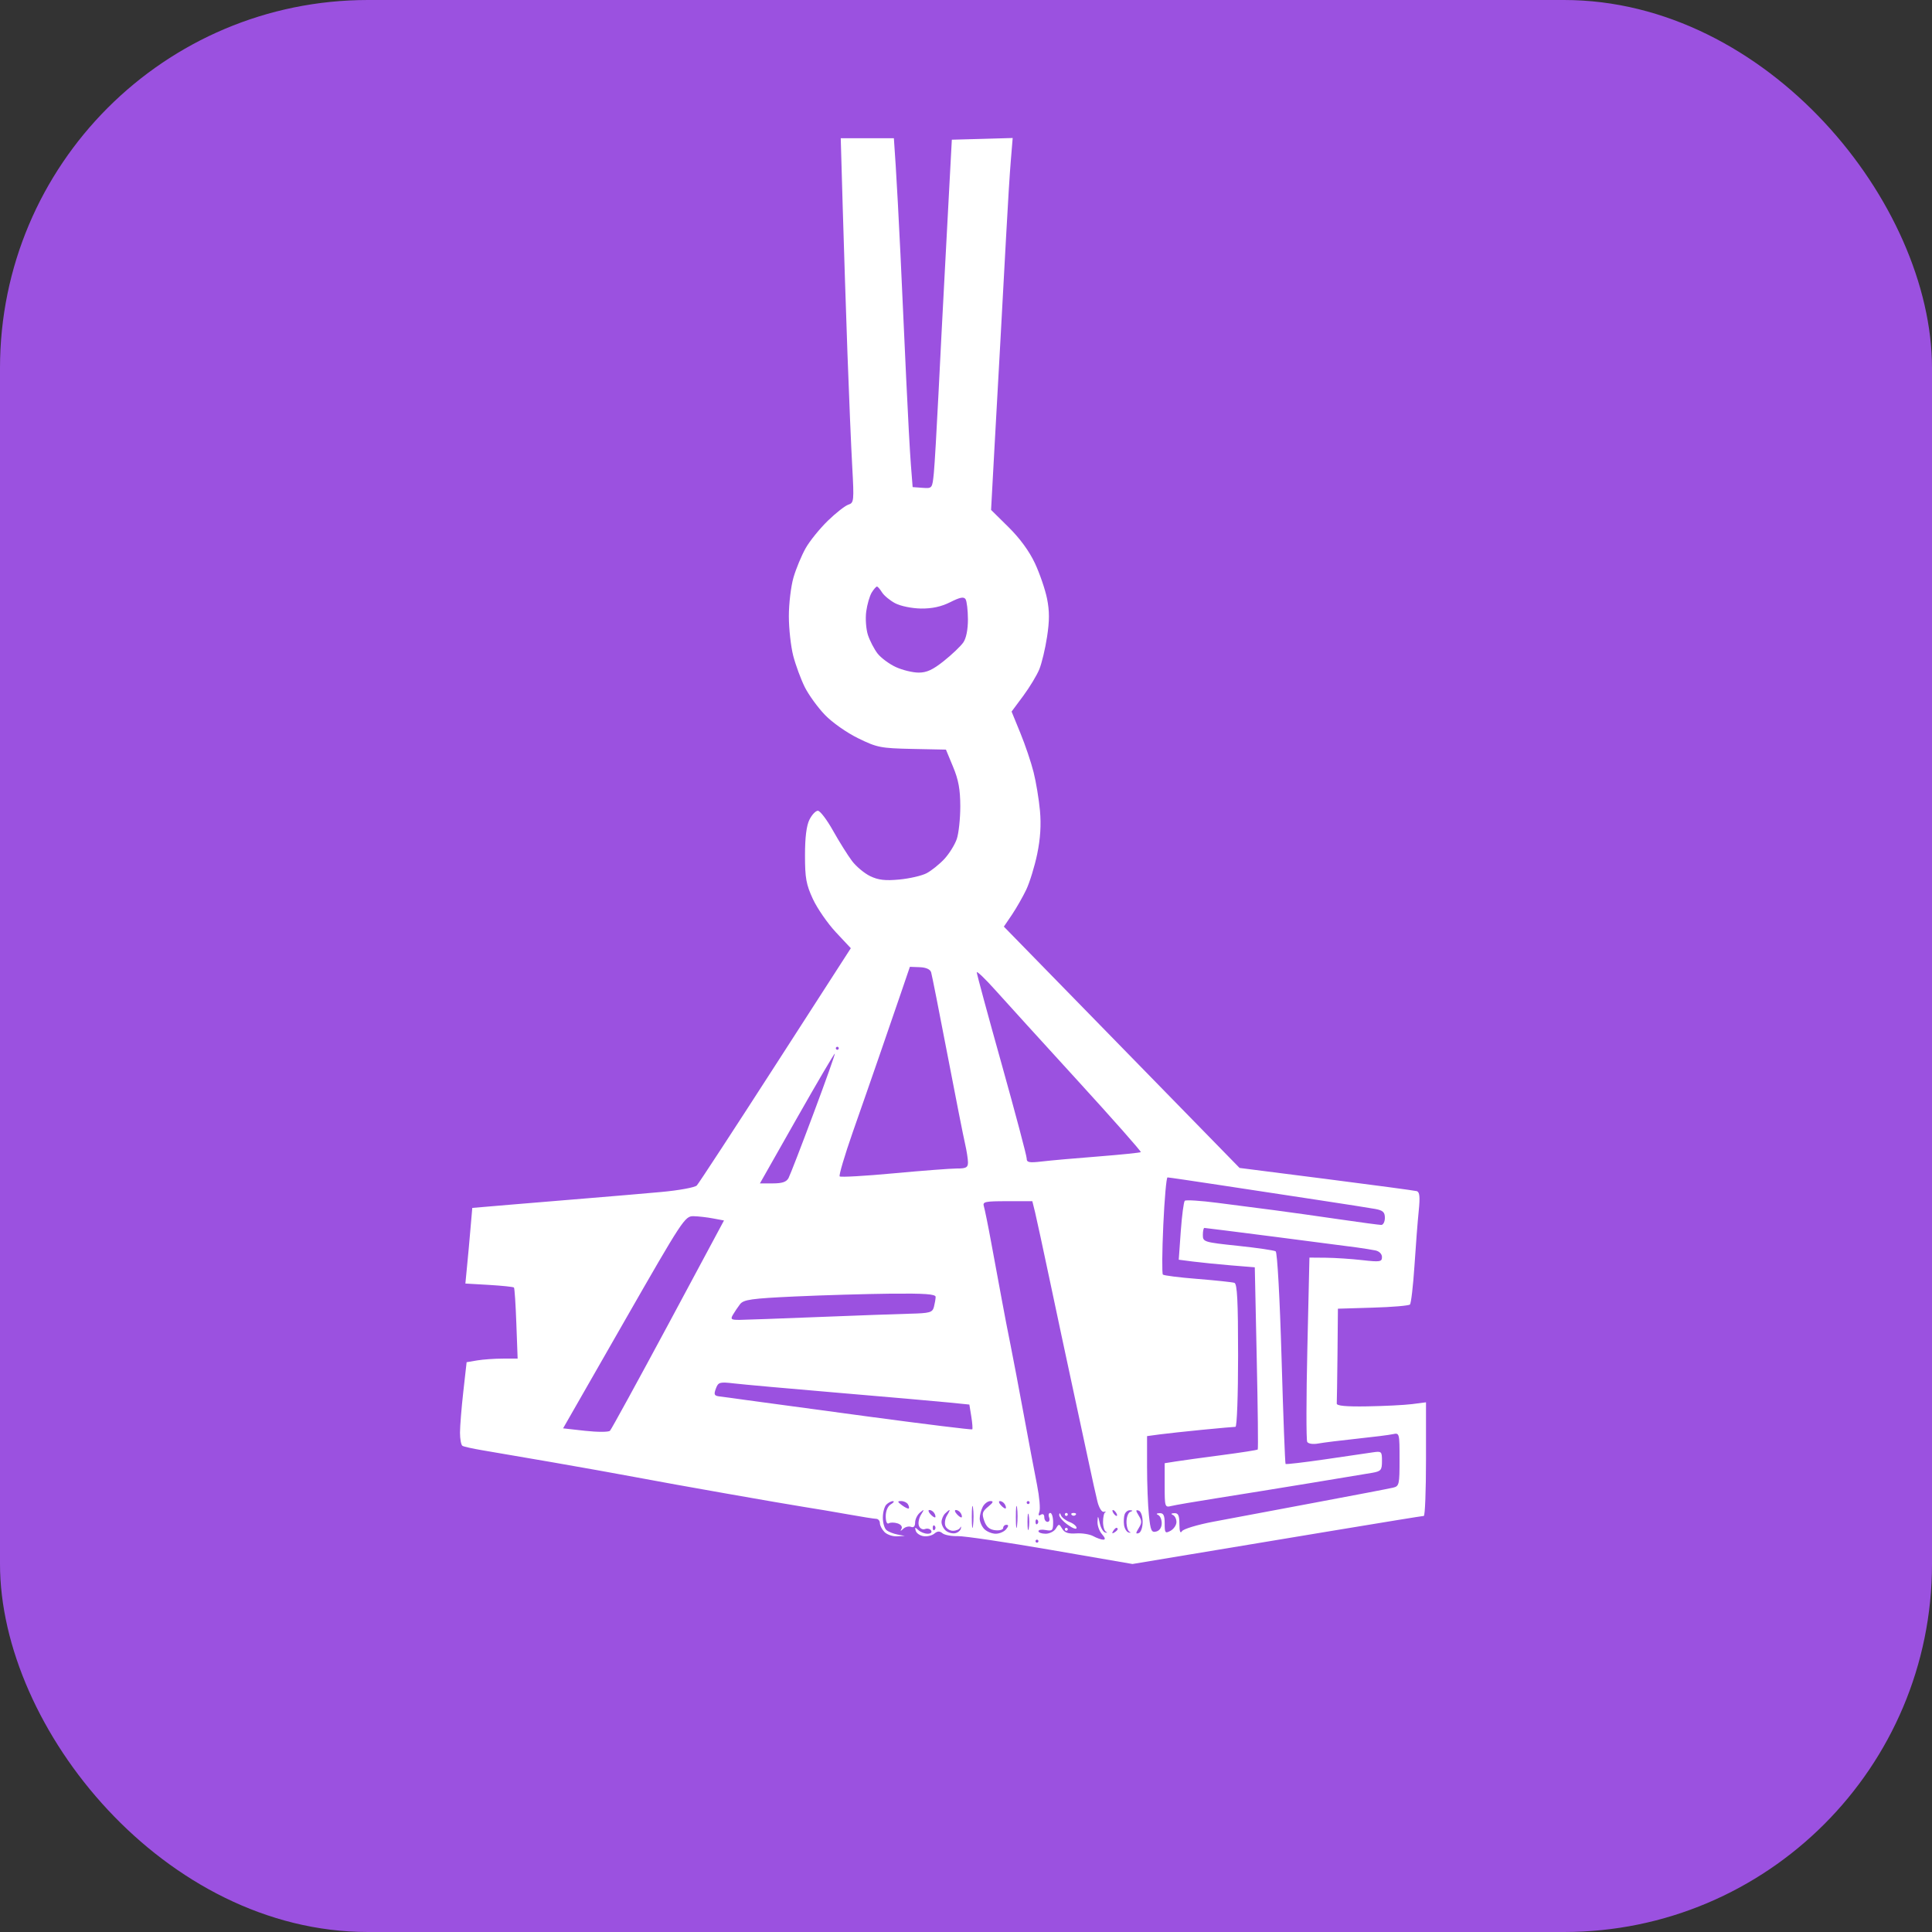 <svg width="42" height="42" viewBox="0 0 42 42" fill="none" xmlns="http://www.w3.org/2000/svg">
<rect x="0" y="0" width="42" height="42" fill="#333333" stroke="none"/>
<rect width="42" height="42" rx="8" fill="#9B51E0"/>
<path fill-rule="evenodd" clip-rule="evenodd" d="M18.32 4.505C18.344 5.331 18.39 6.761 18.423 7.684C18.456 8.607 18.503 9.715 18.527 10.146C18.568 10.893 18.564 10.932 18.442 10.971C18.372 10.994 18.172 11.15 17.998 11.319C17.824 11.488 17.607 11.755 17.516 11.914C17.426 12.073 17.306 12.361 17.25 12.553C17.194 12.746 17.149 13.125 17.149 13.395C17.149 13.665 17.192 14.053 17.244 14.256C17.297 14.459 17.41 14.766 17.495 14.937C17.581 15.108 17.778 15.38 17.933 15.541C18.09 15.705 18.407 15.928 18.655 16.049C19.067 16.251 19.144 16.266 19.83 16.281L20.564 16.296L20.719 16.67C20.837 16.953 20.875 17.162 20.876 17.528C20.876 17.794 20.842 18.114 20.8 18.238C20.758 18.362 20.636 18.558 20.529 18.674C20.421 18.789 20.248 18.928 20.144 18.983C20.039 19.038 19.773 19.099 19.552 19.12C19.244 19.149 19.095 19.132 18.918 19.047C18.791 18.986 18.613 18.837 18.522 18.717C18.431 18.596 18.246 18.301 18.111 18.061C17.977 17.821 17.828 17.625 17.78 17.625C17.732 17.625 17.65 17.712 17.597 17.818C17.532 17.948 17.5 18.203 17.5 18.593C17.5 19.089 17.525 19.228 17.672 19.545C17.767 19.749 17.991 20.073 18.17 20.265L18.496 20.613L16.859 23.153C15.959 24.55 15.189 25.728 15.148 25.771C15.108 25.814 14.758 25.878 14.372 25.913C13.986 25.948 13.297 26.007 12.84 26.044C12.384 26.081 11.618 26.144 11.139 26.185L10.267 26.259L10.227 26.719C10.206 26.971 10.172 27.341 10.152 27.54L10.117 27.903L10.633 27.933C10.917 27.95 11.16 27.975 11.173 27.99C11.187 28.005 11.21 28.358 11.225 28.775L11.253 29.534L10.93 29.535C10.752 29.535 10.502 29.553 10.375 29.574L10.144 29.613L10.072 30.253C10.032 30.606 10 31.007 10 31.146C10 31.285 10.024 31.413 10.053 31.431C10.081 31.449 10.275 31.492 10.483 31.527C10.691 31.562 11.379 31.68 12.011 31.789C12.643 31.899 13.461 32.045 13.83 32.115C14.198 32.185 15.089 32.346 15.809 32.472C16.528 32.599 17.289 32.73 17.5 32.763C17.711 32.795 18.127 32.866 18.425 32.919C18.724 32.973 19.004 33.017 19.048 33.018C19.092 33.019 19.128 33.061 19.128 33.112C19.128 33.162 19.173 33.249 19.228 33.305C19.283 33.361 19.405 33.403 19.499 33.398L19.67 33.389L19.511 33.359C19.423 33.343 19.315 33.3 19.271 33.263C19.227 33.227 19.192 33.105 19.192 32.992C19.192 32.879 19.226 32.752 19.268 32.709C19.31 32.667 19.375 32.633 19.412 32.634C19.448 32.635 19.428 32.666 19.367 32.702C19.3 32.741 19.255 32.845 19.255 32.962C19.255 33.076 19.282 33.139 19.32 33.116C19.355 33.094 19.442 33.094 19.512 33.117C19.586 33.14 19.622 33.19 19.598 33.234C19.566 33.292 19.575 33.292 19.637 33.234C19.681 33.193 19.757 33.174 19.806 33.193C19.862 33.215 19.894 33.181 19.894 33.099C19.894 33.028 19.941 32.931 20 32.882C20.096 32.801 20.098 32.806 20.021 32.93C19.975 33.005 19.955 33.114 19.977 33.171C19.999 33.229 20.058 33.259 20.108 33.24C20.159 33.22 20.219 33.235 20.242 33.273C20.266 33.313 20.233 33.342 20.166 33.342C20.1 33.342 20.009 33.306 19.962 33.261C19.894 33.196 19.883 33.199 19.907 33.278C19.922 33.331 20 33.384 20.078 33.395C20.156 33.407 20.261 33.382 20.312 33.339C20.378 33.283 20.427 33.281 20.487 33.331C20.533 33.37 20.683 33.398 20.822 33.394C20.961 33.391 21.872 33.525 22.847 33.694L24.619 34L25.815 33.801C26.473 33.692 27.887 33.457 28.957 33.279C30.028 33.101 30.926 32.955 30.952 32.955C30.979 32.955 31 32.399 31 31.72V30.485L30.697 30.524C30.53 30.545 30.092 30.567 29.723 30.573C29.257 30.581 29.055 30.561 29.06 30.511C29.063 30.47 29.07 29.99 29.076 29.444L29.085 28.45L29.846 28.427C30.264 28.415 30.627 28.384 30.651 28.359C30.676 28.334 30.72 27.956 30.749 27.52C30.777 27.083 30.819 26.544 30.842 26.323C30.873 26.015 30.862 25.913 30.798 25.894C30.751 25.881 29.865 25.762 28.83 25.63L26.947 25.39L24.385 22.767L21.823 20.144L21.999 19.885C22.095 19.742 22.235 19.497 22.31 19.34C22.385 19.182 22.492 18.834 22.548 18.565C22.617 18.23 22.636 17.935 22.608 17.625C22.585 17.376 22.523 16.999 22.469 16.786C22.416 16.573 22.286 16.189 22.181 15.934L21.991 15.469L22.245 15.127C22.384 14.939 22.541 14.679 22.594 14.549C22.647 14.419 22.723 14.102 22.762 13.844C22.816 13.495 22.816 13.283 22.762 13.015C22.722 12.817 22.604 12.471 22.499 12.246C22.376 11.983 22.171 11.703 21.926 11.461L21.545 11.085L21.615 9.804C21.654 9.1 21.713 8.03 21.747 7.426C21.781 6.823 21.837 5.792 21.872 5.135C21.907 4.478 21.953 3.729 21.976 3.47L22.015 3L21.354 3.019L20.692 3.037L20.647 3.876C20.623 4.338 20.573 5.267 20.537 5.942C20.5 6.616 20.44 7.793 20.402 8.556C20.364 9.319 20.319 10.096 20.301 10.282C20.267 10.62 20.267 10.62 20.054 10.605L19.84 10.589L19.802 10.105C19.781 9.839 19.735 8.996 19.7 8.233C19.666 7.47 19.609 6.25 19.575 5.522C19.54 4.794 19.494 3.93 19.472 3.602L19.432 3.005H18.855H18.277L18.32 4.505ZM19.175 12.879C19.219 12.948 19.348 13.055 19.462 13.115C19.578 13.176 19.825 13.226 20.021 13.229C20.263 13.232 20.461 13.189 20.657 13.091C20.872 12.983 20.953 12.967 20.991 13.027C21.018 13.071 21.041 13.267 21.042 13.463C21.042 13.686 21.005 13.875 20.941 13.967C20.885 14.047 20.696 14.228 20.52 14.368C20.279 14.561 20.145 14.623 19.968 14.622C19.839 14.621 19.617 14.567 19.474 14.501C19.331 14.435 19.153 14.303 19.078 14.208C19.004 14.112 18.91 13.931 18.868 13.804C18.827 13.678 18.81 13.448 18.831 13.293C18.852 13.139 18.906 12.954 18.95 12.882C18.994 12.81 19.046 12.751 19.064 12.751C19.082 12.751 19.132 12.809 19.175 12.879ZM20.242 21.137C20.259 21.193 20.418 21.995 20.595 22.918C20.772 23.841 20.945 24.718 20.98 24.866C21.014 25.015 21.043 25.197 21.043 25.27C21.043 25.38 21.002 25.403 20.803 25.402C20.672 25.402 20.053 25.449 19.428 25.507C18.804 25.565 18.276 25.595 18.254 25.574C18.233 25.552 18.361 25.12 18.538 24.613C18.716 24.107 18.976 23.358 19.117 22.95C19.258 22.542 19.465 21.94 19.577 21.613L19.78 21.018L19.996 21.026C20.131 21.031 20.222 21.072 20.242 21.137ZM23.428 23.493C24.196 24.334 24.813 25.032 24.8 25.046C24.787 25.059 24.374 25.101 23.883 25.14C23.391 25.178 22.838 25.227 22.654 25.249C22.371 25.282 22.319 25.272 22.319 25.183C22.319 25.125 22.075 24.206 21.777 23.14C21.478 22.074 21.234 21.173 21.234 21.138C21.234 21.103 21.414 21.274 21.633 21.519C21.852 21.764 22.66 22.652 23.428 23.493ZM18.234 22.788C18.234 22.806 18.22 22.821 18.202 22.821C18.185 22.821 18.17 22.806 18.17 22.788C18.17 22.771 18.185 22.756 18.202 22.756C18.22 22.756 18.234 22.771 18.234 22.788ZM17.684 24.209C17.42 24.915 17.176 25.546 17.142 25.61C17.097 25.694 17.005 25.726 16.801 25.726H16.52L17.325 24.306C17.768 23.526 18.138 22.896 18.148 22.905C18.157 22.915 17.949 23.502 17.684 24.209ZM26.49 25.758C27.075 25.847 28.034 25.993 28.622 26.082C29.21 26.171 29.785 26.261 29.899 26.282C30.064 26.313 30.106 26.352 30.106 26.475C30.106 26.56 30.07 26.629 30.027 26.629C29.983 26.628 29.573 26.574 29.117 26.507C28.661 26.44 28.029 26.352 27.713 26.31C27.397 26.269 26.837 26.196 26.468 26.149C26.099 26.101 25.779 26.081 25.756 26.104C25.733 26.127 25.694 26.424 25.669 26.765L25.625 27.385L25.935 27.425C26.105 27.447 26.477 27.484 26.761 27.508L27.278 27.55L27.32 29.52C27.344 30.604 27.354 31.5 27.342 31.511C27.331 31.523 26.979 31.578 26.56 31.633C26.141 31.688 25.69 31.75 25.558 31.771L25.319 31.809V32.292C25.319 32.761 25.323 32.774 25.463 32.739C25.542 32.719 25.98 32.644 26.436 32.572C26.893 32.5 27.797 32.354 28.447 32.247C29.096 32.14 29.721 32.037 29.835 32.017C30.021 31.984 30.043 31.958 30.043 31.762C30.043 31.551 30.035 31.544 29.835 31.574C29.721 31.592 29.254 31.66 28.798 31.726C28.341 31.792 27.959 31.837 27.947 31.825C27.936 31.814 27.896 30.778 27.86 29.523C27.822 28.209 27.767 27.226 27.732 27.203C27.698 27.181 27.328 27.127 26.91 27.083C26.172 27.005 26.149 26.998 26.149 26.848C26.149 26.763 26.164 26.694 26.182 26.694C26.2 26.694 26.896 26.782 27.73 26.889C28.563 26.997 29.36 27.1 29.5 27.119C29.64 27.138 29.82 27.167 29.899 27.183C29.983 27.2 30.043 27.26 30.043 27.328C30.043 27.431 30 27.438 29.612 27.394C29.375 27.367 29.02 27.344 28.823 27.342L28.466 27.339L28.421 29.308C28.396 30.39 28.395 31.308 28.418 31.346C28.443 31.387 28.546 31.402 28.662 31.38C28.772 31.36 29.149 31.313 29.5 31.276C29.851 31.239 30.203 31.195 30.282 31.177C30.423 31.146 30.425 31.157 30.425 31.726C30.425 32.275 30.418 32.309 30.282 32.341C30.203 32.36 29.435 32.507 28.575 32.668C27.714 32.83 26.727 33.015 26.38 33.08C26.034 33.145 25.726 33.238 25.695 33.287C25.659 33.345 25.64 33.293 25.639 33.132C25.639 32.943 25.614 32.891 25.527 32.895C25.46 32.898 25.447 32.913 25.495 32.933C25.539 32.951 25.575 33.02 25.575 33.087C25.575 33.154 25.517 33.239 25.447 33.278C25.33 33.341 25.319 33.327 25.319 33.118C25.319 32.942 25.294 32.891 25.207 32.895C25.141 32.898 25.128 32.913 25.175 32.933C25.219 32.951 25.255 33.032 25.255 33.114C25.255 33.205 25.209 33.275 25.136 33.294C25.032 33.322 25.011 33.275 24.976 32.937C24.954 32.723 24.936 32.25 24.936 31.884V31.22L25.207 31.183C25.357 31.163 25.776 31.118 26.14 31.082C26.503 31.047 26.826 31.018 26.858 31.018C26.89 31.018 26.915 30.336 26.915 29.467C26.915 28.284 26.896 27.909 26.835 27.888C26.791 27.873 26.432 27.835 26.037 27.803C25.641 27.772 25.301 27.729 25.28 27.708C25.259 27.688 25.263 27.204 25.289 26.633C25.315 26.063 25.356 25.596 25.381 25.596C25.407 25.596 25.905 25.669 26.49 25.758ZM22.502 26.355C22.534 26.488 22.68 27.163 22.826 27.855C22.972 28.548 23.189 29.564 23.308 30.115C23.427 30.665 23.587 31.406 23.662 31.761C23.737 32.116 23.825 32.514 23.858 32.645C23.892 32.78 23.953 32.877 23.996 32.866C24.039 32.855 24.053 32.859 24.027 32.874C24 32.889 23.979 32.983 23.979 33.084C23.979 33.184 24.008 33.282 24.044 33.3C24.08 33.318 24.073 33.325 24.028 33.316C23.983 33.307 23.929 33.214 23.907 33.111C23.871 32.943 23.865 32.94 23.859 33.079C23.854 33.165 23.899 33.288 23.957 33.353C24.026 33.431 24.036 33.471 23.984 33.471C23.942 33.471 23.844 33.437 23.767 33.395C23.69 33.353 23.523 33.326 23.394 33.335C23.224 33.347 23.141 33.319 23.091 33.234C23.025 33.122 23.018 33.122 22.954 33.229C22.917 33.291 22.817 33.342 22.731 33.342C22.645 33.342 22.575 33.317 22.575 33.286C22.575 33.256 22.646 33.245 22.734 33.262C22.877 33.289 22.894 33.271 22.894 33.091C22.894 32.981 22.866 32.89 22.832 32.89C22.798 32.89 22.787 32.934 22.807 32.987C22.827 33.04 22.812 33.084 22.773 33.084C22.734 33.084 22.702 33.039 22.702 32.983C22.702 32.923 22.672 32.901 22.627 32.929C22.577 32.961 22.566 32.94 22.595 32.864C22.619 32.803 22.596 32.544 22.546 32.289C22.495 32.034 22.365 31.346 22.257 30.76C22.149 30.174 22.019 29.492 21.969 29.243C21.918 28.995 21.831 28.545 21.776 28.243C21.72 27.941 21.618 27.39 21.549 27.017C21.481 26.645 21.408 26.289 21.389 26.226C21.357 26.124 21.407 26.113 21.898 26.113H22.442L22.502 26.355ZM15.503 26.488L15.739 26.532L14.528 28.79C13.861 30.031 13.291 31.072 13.261 31.103C13.231 31.134 12.992 31.134 12.724 31.105L12.241 31.051L13.562 28.743C14.841 26.51 14.889 26.436 15.075 26.439C15.18 26.441 15.373 26.463 15.503 26.488ZM20.34 28.194C20.339 28.239 20.322 28.336 20.303 28.411C20.27 28.533 20.216 28.548 19.777 28.559C19.508 28.566 18.612 28.598 17.787 28.631C16.962 28.664 16.193 28.692 16.078 28.693C15.895 28.694 15.876 28.68 15.933 28.582C15.969 28.52 16.039 28.416 16.088 28.352C16.166 28.252 16.332 28.228 17.286 28.184C17.895 28.156 18.832 28.129 19.367 28.123C20.109 28.116 20.34 28.133 20.34 28.194ZM18.234 30.279C19.305 30.37 20.381 30.464 20.627 30.489L21.073 30.534L21.115 30.792C21.138 30.934 21.147 31.061 21.136 31.073C21.125 31.085 20.115 30.961 18.893 30.797C17.67 30.632 16.469 30.47 16.223 30.436C15.978 30.401 15.716 30.366 15.641 30.357C15.527 30.343 15.514 30.317 15.562 30.188C15.614 30.047 15.643 30.038 15.953 30.074C16.137 30.096 17.163 30.188 18.234 30.279ZM19.737 32.701C19.76 32.739 19.769 32.78 19.756 32.792C19.744 32.805 19.678 32.774 19.61 32.724C19.506 32.647 19.503 32.632 19.59 32.632C19.648 32.632 19.714 32.663 19.737 32.701ZM21.153 33.163C21.138 33.279 21.127 33.2 21.126 32.987C21.126 32.774 21.137 32.679 21.152 32.776C21.167 32.873 21.167 33.047 21.153 33.163ZM21.482 32.754C21.353 32.86 21.341 32.903 21.396 33.061C21.442 33.193 21.509 33.251 21.634 33.266C21.73 33.277 21.808 33.255 21.808 33.217C21.808 33.179 21.841 33.148 21.88 33.148C21.93 33.148 21.927 33.178 21.872 33.245C21.829 33.298 21.727 33.342 21.646 33.342C21.565 33.342 21.453 33.296 21.398 33.241C21.343 33.185 21.298 33.081 21.298 33.011C21.298 32.94 21.328 32.826 21.364 32.757C21.4 32.688 21.475 32.632 21.531 32.632C21.605 32.632 21.592 32.664 21.482 32.754ZM21.843 32.701C21.866 32.739 21.875 32.779 21.863 32.791C21.851 32.803 21.803 32.772 21.758 32.722C21.713 32.673 21.704 32.632 21.738 32.632C21.773 32.632 21.82 32.663 21.843 32.701ZM22.11 33.163C22.096 33.279 22.084 33.2 22.084 32.987C22.083 32.774 22.095 32.679 22.11 32.776C22.124 32.873 22.124 33.047 22.11 33.163ZM22.383 32.664C22.383 32.682 22.369 32.697 22.351 32.697C22.334 32.697 22.319 32.682 22.319 32.664C22.319 32.647 22.334 32.632 22.351 32.632C22.369 32.632 22.383 32.647 22.383 32.664ZM20.311 32.895C20.334 32.932 20.343 32.973 20.331 32.985C20.319 32.997 20.271 32.966 20.226 32.916C20.181 32.866 20.172 32.826 20.206 32.826C20.241 32.826 20.288 32.857 20.311 32.895ZM20.586 32.946C20.545 33.013 20.53 33.114 20.552 33.172C20.574 33.23 20.648 33.278 20.716 33.278C20.785 33.278 20.855 33.248 20.873 33.211C20.891 33.175 20.898 33.182 20.889 33.227C20.88 33.273 20.823 33.319 20.763 33.331C20.703 33.343 20.612 33.318 20.561 33.275C20.51 33.232 20.468 33.148 20.468 33.089C20.468 33.029 20.503 32.946 20.545 32.903C20.587 32.861 20.63 32.826 20.641 32.826C20.652 32.826 20.627 32.88 20.586 32.946ZM20.886 32.895C20.909 32.932 20.918 32.973 20.905 32.985C20.893 32.997 20.846 32.966 20.801 32.916C20.755 32.866 20.747 32.826 20.781 32.826C20.815 32.826 20.863 32.857 20.886 32.895ZM22.364 33.229C22.349 33.309 22.337 33.244 22.337 33.084C22.337 32.924 22.349 32.859 22.364 32.939C22.379 33.019 22.379 33.149 22.364 33.229ZM24.266 32.89C24.288 32.926 24.291 32.955 24.273 32.955C24.256 32.955 24.224 32.926 24.202 32.89C24.18 32.855 24.177 32.826 24.195 32.826C24.212 32.826 24.244 32.855 24.266 32.89ZM24.569 32.868C24.525 32.886 24.489 32.983 24.489 33.084C24.489 33.184 24.519 33.282 24.555 33.3C24.591 33.318 24.584 33.325 24.539 33.316C24.494 33.307 24.448 33.234 24.436 33.155C24.425 33.075 24.431 32.968 24.45 32.918C24.47 32.867 24.522 32.828 24.567 32.831C24.631 32.835 24.632 32.843 24.569 32.868ZM24.84 33.084C24.84 33.205 24.803 33.312 24.756 33.328C24.686 33.351 24.686 33.333 24.755 33.22C24.825 33.107 24.825 33.06 24.755 32.948C24.686 32.835 24.686 32.816 24.756 32.84C24.803 32.856 24.84 32.962 24.84 33.084ZM23.026 32.934C23.024 32.976 23.107 33.073 23.213 33.148C23.318 33.224 23.404 33.255 23.404 33.216C23.404 33.177 23.335 33.119 23.251 33.087C23.167 33.054 23.083 32.989 23.065 32.943C23.043 32.887 23.03 32.884 23.026 32.934ZM23.149 32.922C23.149 32.94 23.163 32.955 23.181 32.955C23.198 32.955 23.213 32.94 23.213 32.922C23.213 32.905 23.198 32.89 23.181 32.89C23.163 32.89 23.149 32.905 23.149 32.922ZM23.298 32.933C23.321 32.957 23.36 32.957 23.383 32.933C23.406 32.91 23.387 32.89 23.34 32.89C23.294 32.89 23.274 32.91 23.298 32.933ZM22.553 33.127C22.53 33.151 22.511 33.131 22.511 33.084C22.511 33.037 22.53 33.017 22.553 33.041C22.577 33.065 22.577 33.103 22.553 33.127ZM20.319 33.256C20.296 33.28 20.277 33.26 20.277 33.213C20.277 33.166 20.296 33.146 20.319 33.17C20.343 33.194 20.343 33.232 20.319 33.256ZM23.149 33.245C23.149 33.263 23.163 33.278 23.181 33.278C23.198 33.278 23.213 33.263 23.213 33.245C23.213 33.227 23.198 33.213 23.181 33.213C23.163 33.213 23.149 33.227 23.149 33.245ZM24.298 33.241C24.298 33.257 24.265 33.291 24.224 33.316C24.178 33.344 24.168 33.334 24.196 33.288C24.221 33.246 24.254 33.213 24.27 33.213C24.285 33.213 24.298 33.226 24.298 33.241ZM22.575 33.503C22.575 33.521 22.56 33.536 22.543 33.536C22.525 33.536 22.511 33.521 22.511 33.503C22.511 33.486 22.525 33.471 22.543 33.471C22.56 33.471 22.575 33.486 22.575 33.503Z" fill="white"/>
</svg>
